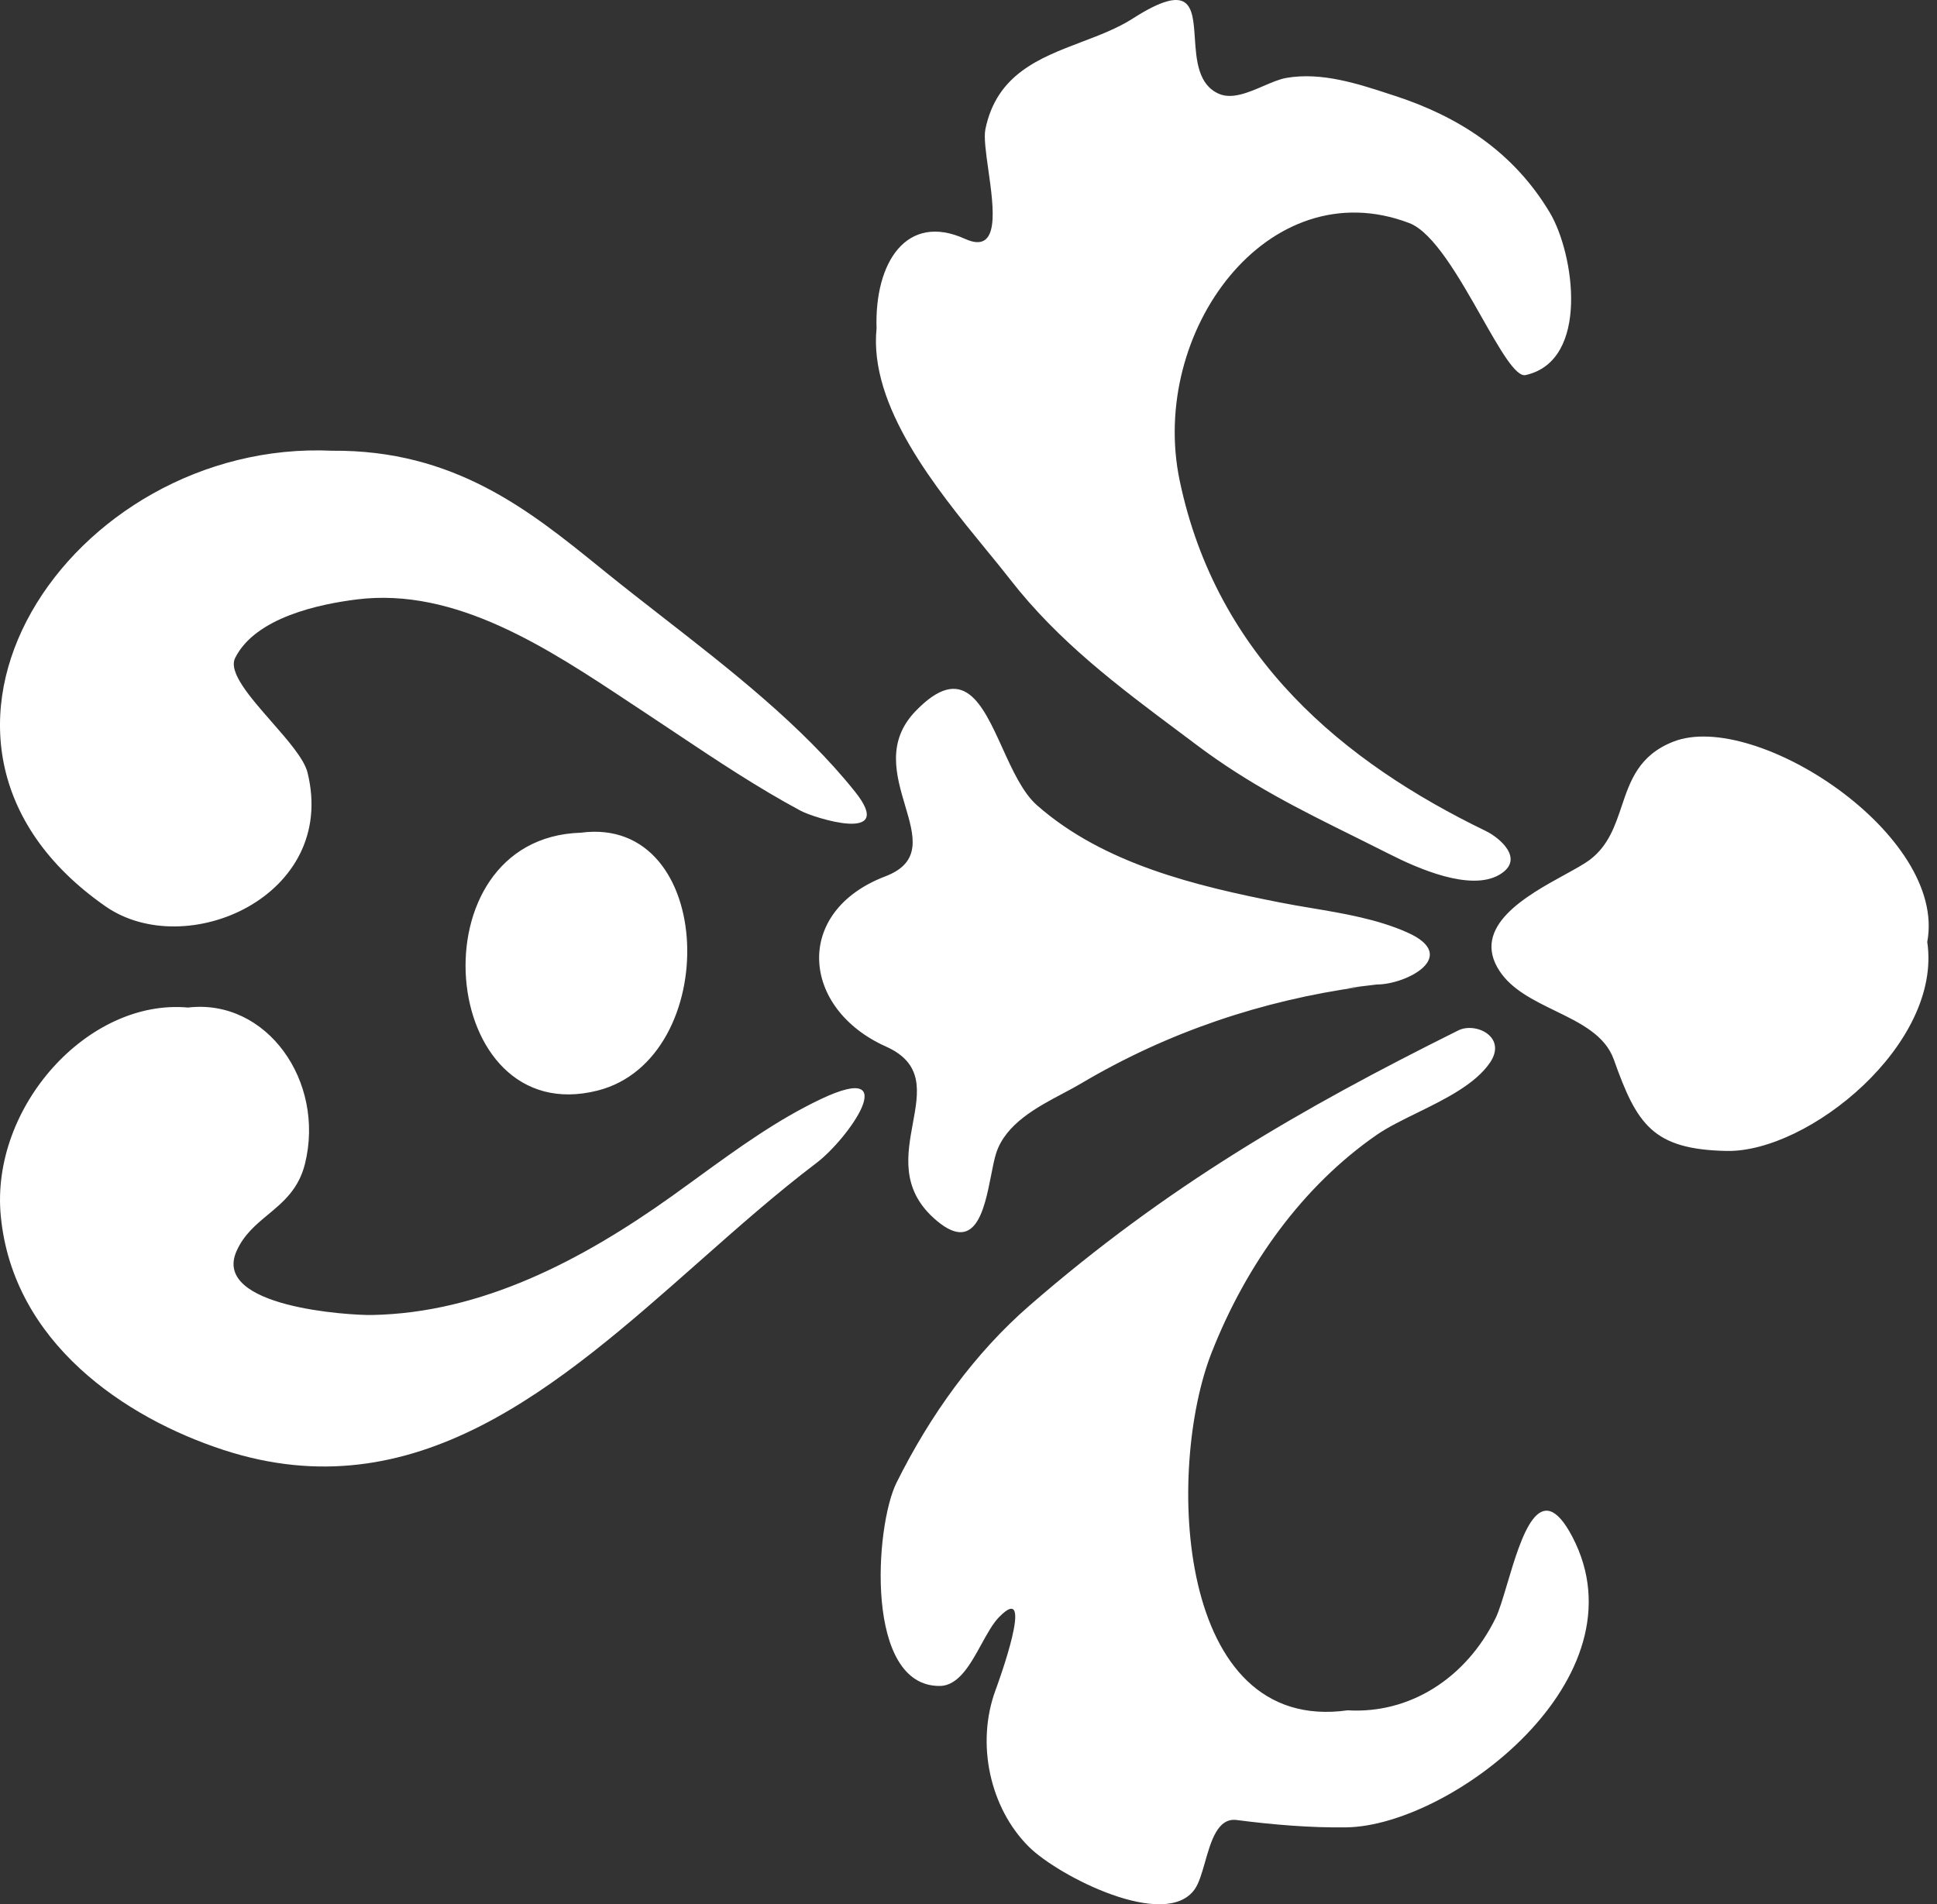 <svg width="60" height="59" viewBox="0 0 60 59" fill="none" xmlns="http://www.w3.org/2000/svg">
<rect x="0" y="0" width="60" height="59" fill="#333333" stroke="none"/>
<path fill-rule="evenodd" clip-rule="evenodd" d="M36.54 22.686L36.538 22.685L36.537 22.684C34.655 21.277 32.788 19.882 31.287 17.949C31.066 17.665 30.814 17.357 30.545 17.029C29 15.14 26.909 12.585 27.152 10.179C27.085 8.13 28.081 6.578 29.895 7.402C30.988 7.899 30.784 6.458 30.614 5.259C30.54 4.733 30.472 4.254 30.523 4.005C30.871 2.301 32.198 1.796 33.503 1.3C34.061 1.088 34.615 0.877 35.087 0.575C36.892 -0.579 36.945 0.203 37.011 1.178C37.057 1.858 37.109 2.632 37.765 2.91C38.169 3.081 38.67 2.865 39.138 2.664C39.39 2.555 39.634 2.451 39.846 2.414C40.939 2.224 42.064 2.594 43.107 2.937L43.225 2.975C45.156 3.608 46.871 4.684 48.007 6.588C48.762 7.853 49.256 11.176 47.257 11.621C46.952 11.69 46.464 10.829 45.893 9.822C45.209 8.615 44.406 7.198 43.652 6.911C39.279 5.246 35.577 10.286 36.542 14.893C37.693 20.385 41.631 23.62 46.028 25.749C46.449 25.953 47.256 26.626 46.445 27.102C45.541 27.632 43.89 26.893 43.058 26.472C42.698 26.29 42.345 26.114 41.998 25.942L41.972 25.93L41.963 25.925C40.263 25.083 38.701 24.309 37.068 23.082C36.899 22.954 36.729 22.827 36.559 22.7L36.54 22.686ZM41.747 52.991C43.66 53.106 45.409 52.005 46.327 50.136C46.438 49.909 46.555 49.515 46.686 49.076C47.117 47.627 47.694 45.684 48.706 47.617C51.001 52.004 44.935 56.568 41.711 56.617C40.589 56.634 39.42 56.534 38.307 56.39C37.72 56.314 37.513 57.039 37.325 57.698L37.325 57.699C37.23 58.03 37.14 58.345 37.009 58.532C36.106 59.822 32.791 58.134 31.872 57.221C30.668 56.027 30.22 54.027 30.841 52.355C30.895 52.209 32.111 48.904 30.942 50.108C30.752 50.304 30.581 50.615 30.402 50.94C30.062 51.56 29.695 52.23 29.113 52.236C26.779 52.259 27.096 47.294 27.771 45.937C28.817 43.836 30.186 41.932 31.888 40.452C36.144 36.752 40.281 34.359 45.173 31.925C45.709 31.658 46.695 32.125 46.154 32.923C45.696 33.596 44.759 34.056 43.891 34.482L43.889 34.483C43.425 34.711 42.98 34.929 42.64 35.165C40.359 36.747 38.611 39.162 37.533 41.903C36.113 45.512 36.409 53.742 41.747 52.991ZM9.525 23.933C10.475 27.765 5.758 29.819 3.263 28.078C-4.093 22.945 2.181 13.594 10.29 13.965C14.077 13.934 16.407 15.822 18.569 17.572L18.8 17.759C19.337 18.193 19.9 18.631 20.473 19.078L20.491 19.092C22.606 20.738 24.857 22.49 26.486 24.531C27.787 26.16 25.209 25.34 24.801 25.12C23.471 24.406 22.211 23.566 20.947 22.723L20.945 22.721C20.635 22.514 20.325 22.308 20.014 22.102C19.851 21.995 19.686 21.886 19.521 21.776C16.959 20.077 14.114 18.191 11.056 18.572C9.915 18.714 7.916 19.123 7.284 20.385C7.065 20.823 7.741 21.594 8.409 22.358C8.917 22.938 9.42 23.513 9.525 23.933ZM21.612 36.482C22.845 35.586 24.081 34.688 25.443 34.046C28.01 32.835 26.269 35.291 25.291 36.032C24.06 36.964 22.855 38.03 21.642 39.103C17.298 42.945 12.869 46.863 6.926 44.925C3.85 43.921 0.403 41.589 0.025 37.684C-0.304 34.307 2.72 30.936 5.824 31.217C8.256 30.931 10.079 33.496 9.447 36.058C9.252 36.842 8.776 37.239 8.304 37.631C7.925 37.946 7.549 38.259 7.325 38.768C6.562 40.504 10.833 40.755 11.519 40.743C14.908 40.681 18.012 39.058 20.806 37.065C21.067 36.879 21.327 36.69 21.587 36.501L21.612 36.482ZM40.63 28.136C41.633 28.305 42.658 28.477 43.585 28.887C45.246 29.622 43.575 30.503 42.646 30.503C41.329 30.659 41.686 30.628 42.126 30.578C39.101 31 36.18 31.971 33.481 33.573C33.316 33.671 33.13 33.77 32.935 33.873C32.122 34.304 31.152 34.818 30.857 35.729C30.8 35.907 30.752 36.149 30.701 36.412C30.489 37.488 30.209 38.914 28.914 37.732C27.907 36.813 28.101 35.761 28.276 34.807C28.457 33.827 28.618 32.951 27.444 32.426C24.819 31.252 24.556 28.247 27.424 27.152C28.559 26.719 28.317 25.904 28.037 24.959C27.762 24.031 27.449 22.977 28.361 22.032C29.836 20.504 30.424 21.798 31.05 23.175C31.36 23.858 31.68 24.561 32.122 24.95C34.197 26.779 37.086 27.455 39.625 27.957C39.952 28.022 40.286 28.078 40.623 28.135L40.63 28.136ZM48.173 31.318C47.504 30.992 46.826 30.661 46.447 30.081C45.548 28.704 47.297 27.744 48.481 27.095C48.805 26.916 49.087 26.762 49.26 26.628C49.823 26.194 50.026 25.59 50.23 24.984C50.496 24.193 50.762 23.401 51.83 22.98C54.357 21.982 60.323 25.858 59.698 29.184C60.167 32.348 56.018 35.713 53.478 35.66C51.193 35.612 50.703 34.838 49.99 32.83C49.721 32.072 48.953 31.698 48.173 31.318ZM17.989 25.8C12.776 25.962 13.554 35.046 18.512 33.789C22.385 32.807 22.201 25.239 17.989 25.8Z" fill="#ffffff"/>
</svg>
